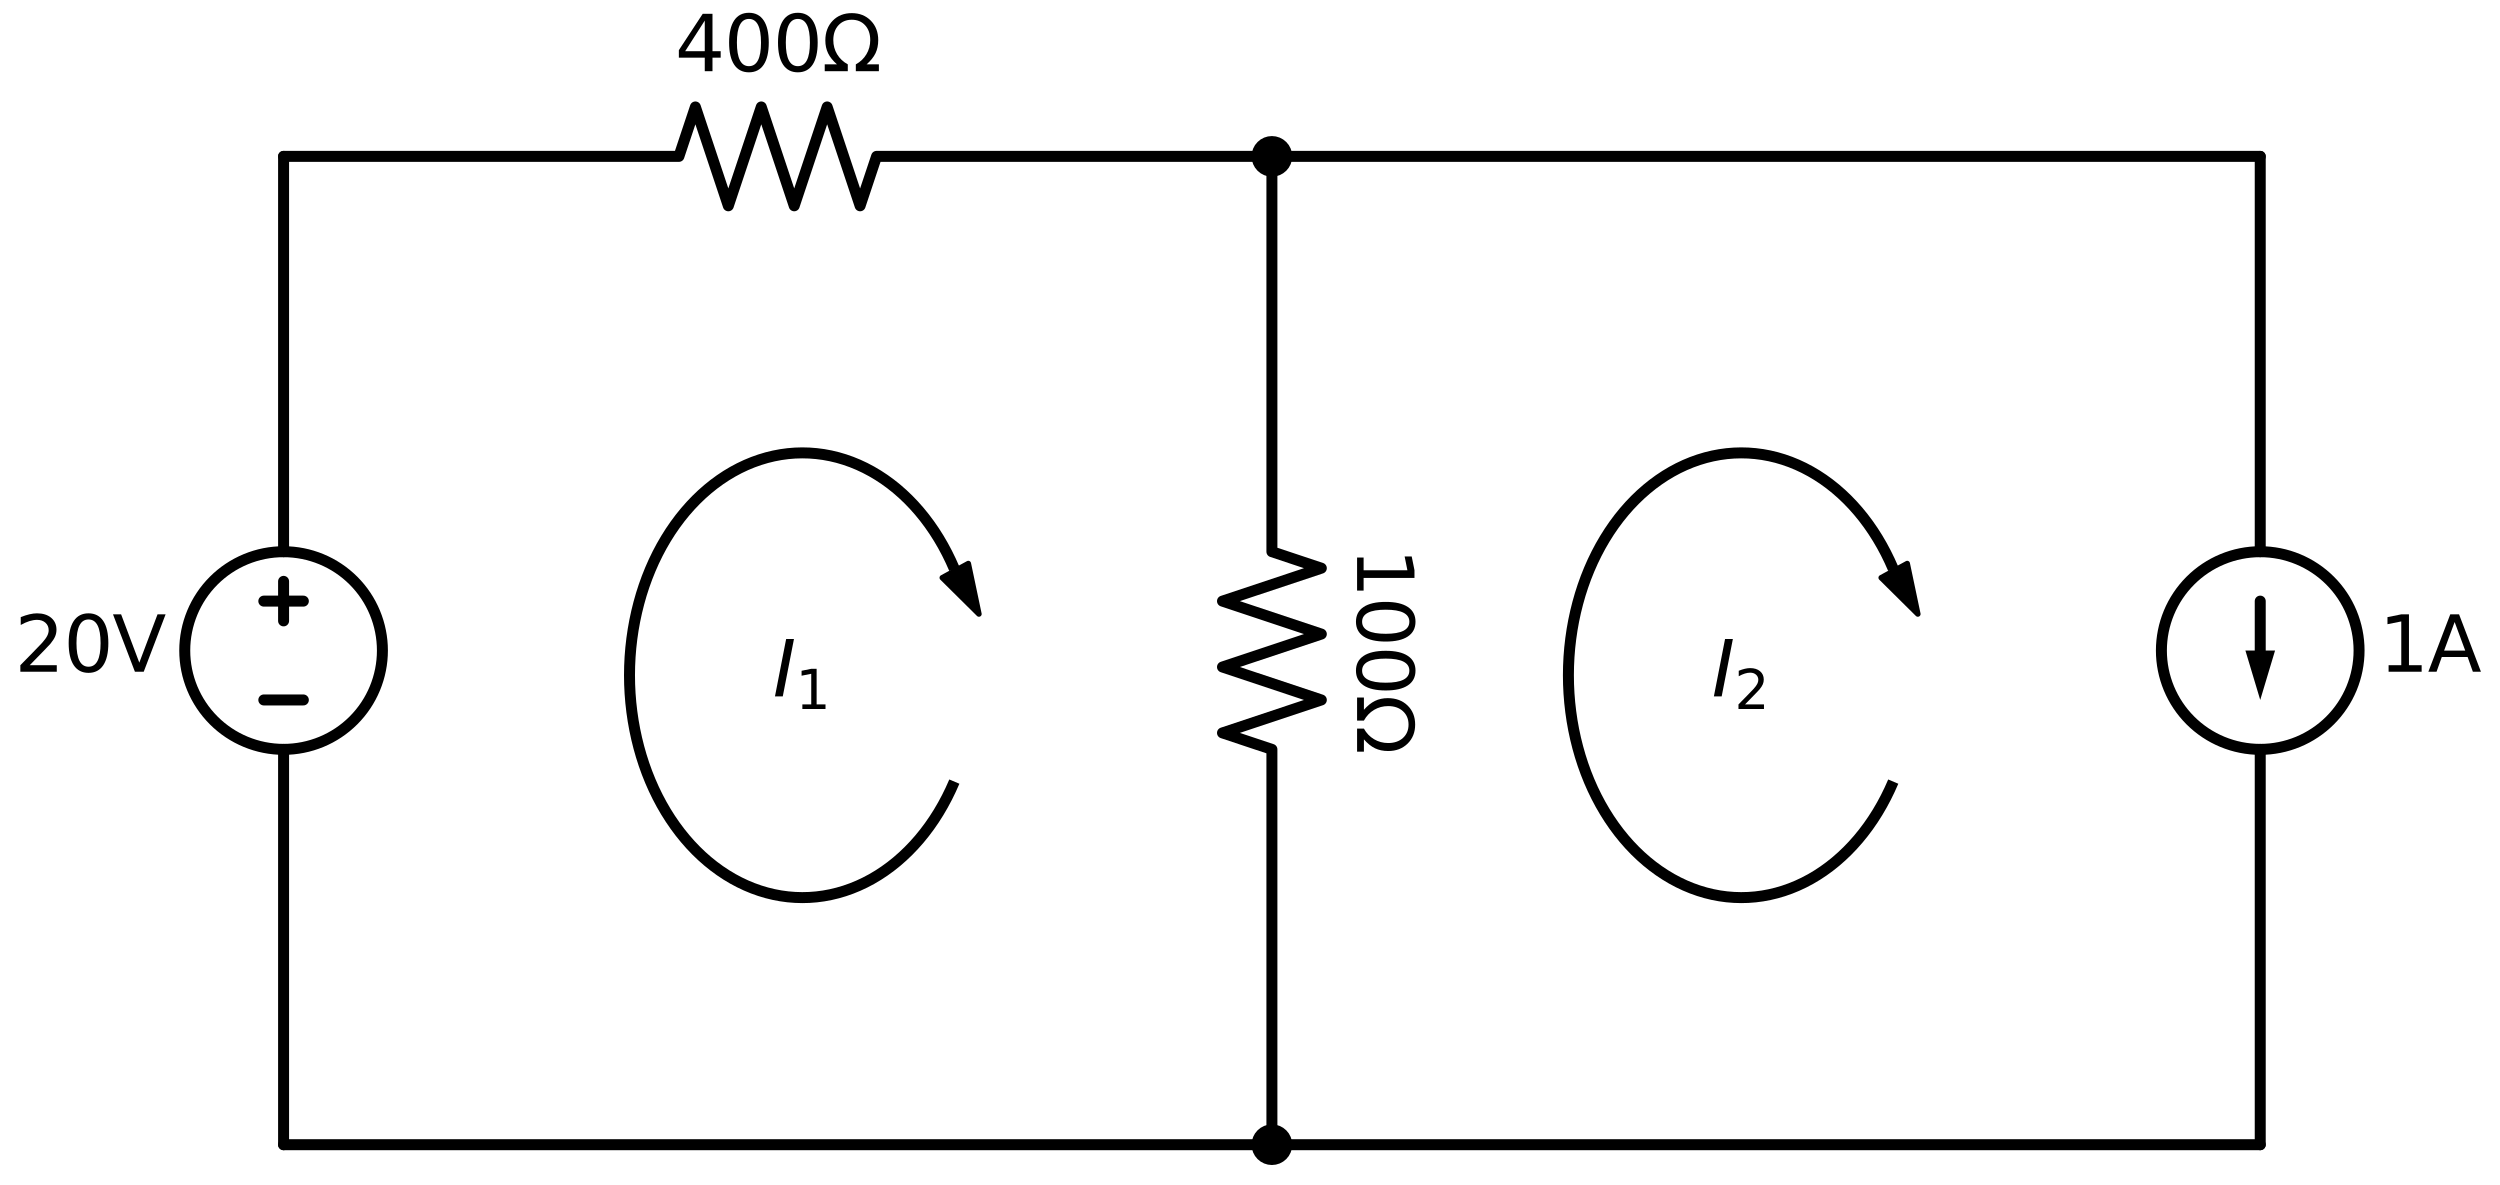 <?xml version="1.0" encoding="utf-8" standalone="no"?>
<!DOCTYPE svg PUBLIC "-//W3C//DTD SVG 1.1//EN"
  "http://www.w3.org/Graphics/SVG/1.1/DTD/svg11.dtd">
<svg xmlns:xlink="http://www.w3.org/1999/xlink" width="455.316pt" height="215.86pt" viewBox="0 0 455.316 215.86" xmlns="http://www.w3.org/2000/svg" version="1.1">
 <defs>
  <style type="text/css">*{stroke-linejoin: round; stroke-linecap: butt}</style>
 </defs>
 <g id="figure_1">
  <g id="patch_1">
   <path d="M 0 215.86 
L 455.316 215.86 
L 455.316 0 
L 0 0 
z
" style="fill: #ffffff"/>
  </g>
  <g id="axes_1">
   <g id="patch_2">
    <path d="M 51.648 136.48 
C 56.422 136.48 61 134.583 64.376 131.208 
C 67.751 127.832 69.648 123.254 69.648 118.48 
C 69.648 113.706 67.751 109.128 64.376 105.752 
C 61 102.377 56.422 100.48 51.648 100.48 
C 46.874 100.48 42.296 102.377 38.92 105.752 
C 35.545 109.128 33.648 113.706 33.648 118.48 
C 33.648 123.254 35.545 127.832 38.92 131.208 
C 42.296 134.583 46.874 136.48 51.648 136.48 
L 51.648 136.48 
z
" clip-path="url(#p24198c960b)" style="fill: none; stroke: #000000; stroke-width: 2; stroke-linejoin: miter"/>
   </g>
   <g id="patch_3">
    <path d="M 411.648 136.48 
C 416.422 136.48 421 134.583 424.376 131.208 
C 427.751 127.832 429.648 123.254 429.648 118.48 
C 429.648 113.706 427.751 109.128 424.376 105.752 
C 421 102.377 416.422 100.48 411.648 100.48 
C 406.874 100.48 402.296 102.377 398.92 105.752 
C 395.545 109.128 393.648 113.706 393.648 118.48 
C 393.648 123.254 395.545 127.832 398.92 131.208 
C 402.296 134.583 406.874 136.48 411.648 136.48 
L 411.648 136.48 
z
" clip-path="url(#p24198c960b)" style="fill: none; stroke: #000000; stroke-width: 2; stroke-linejoin: miter"/>
   </g>
   <g id="patch_4">
    <path d="M 173.812 103.61 
C 172.149 99.684 169.992 96.139 167.429 93.12 
C 164.865 90.1 161.931 87.646 158.744 85.859 
C 155.557 84.071 152.162 82.975 148.697 82.613 
C 145.232 82.251 141.744 82.629 138.375 83.733 
C 135.006 84.836 131.802 86.648 128.893 89.097 
C 125.984 91.545 123.411 94.596 121.277 98.126 
C 119.144 101.655 117.479 105.614 116.351 109.842 
C 115.224 114.071 114.648 118.51 114.648 122.98 
C 114.648 127.45 115.224 131.889 116.351 136.118 
C 117.479 140.346 119.144 144.305 121.277 147.834 
C 123.411 151.364 125.984 154.415 128.893 156.863 
C 131.802 159.312 135.006 161.124 138.375 162.227 
C 141.744 163.331 145.232 163.709 148.697 163.347 
C 152.162 162.985 155.557 161.889 158.744 160.101 
C 161.931 158.314 164.865 155.86 167.429 152.84 
C 169.992 149.821 172.149 146.276 173.812 142.35 
" clip-path="url(#p24198c960b)" style="fill: none; stroke: #000000; stroke-width: 2; stroke-linejoin: miter"/>
   </g>
   <g id="patch_5">
    <path d="M 178.288 111.83 
L 171.613 105.217 
L 173.968 103.935 
L 173.796 103.618 
L 173.827 103.601 
L 174 103.917 
L 176.355 102.635 
z
" clip-path="url(#p24198c960b)" style="stroke: #000000; stroke-linejoin: miter"/>
   </g>
   <g id="patch_6">
    <path d="M 344.812 103.61 
C 343.149 99.684 340.992 96.139 338.429 93.12 
C 335.865 90.1 332.931 87.646 329.744 85.859 
C 326.557 84.071 323.162 82.975 319.697 82.613 
C 316.232 82.251 312.744 82.629 309.375 83.733 
C 306.006 84.836 302.802 86.648 299.893 89.097 
C 296.984 91.545 294.411 94.596 292.277 98.126 
C 290.144 101.655 288.479 105.614 287.351 109.842 
C 286.224 114.071 285.648 118.51 285.648 122.98 
C 285.648 127.45 286.224 131.889 287.351 136.118 
C 288.479 140.346 290.144 144.305 292.277 147.834 
C 294.411 151.364 296.984 154.415 299.893 156.863 
C 302.802 159.312 306.006 161.124 309.375 162.227 
C 312.744 163.331 316.232 163.709 319.697 163.347 
C 323.162 162.985 326.557 161.889 329.744 160.101 
C 332.931 158.314 335.865 155.86 338.429 152.84 
C 340.992 149.821 343.149 146.276 344.812 142.35 
" clip-path="url(#p24198c960b)" style="fill: none; stroke: #000000; stroke-width: 2; stroke-linejoin: miter"/>
   </g>
   <g id="patch_7">
    <path d="M 349.288 111.83 
L 342.613 105.217 
L 344.968 103.935 
L 344.796 103.618 
L 344.827 103.601 
L 345 103.917 
L 347.355 102.635 
z
" clip-path="url(#p24198c960b)" style="stroke: #000000; stroke-linejoin: miter"/>
   </g>
   <g id="line2d_1">
    <path d="M 51.648 208.48 
L 51.648 136.48 
L 51.648 136.48 
M 51.648 100.48 
L 51.648 100.48 
L 51.648 28.48 
" clip-path="url(#p24198c960b)" style="fill: none; stroke: #000000; stroke-width: 2; stroke-linecap: round"/>
   </g>
   <g id="line2d_2">
    <path d="M 55.248 127.48 
L 48.048 127.48 
" clip-path="url(#p24198c960b)" style="fill: none; stroke: #000000; stroke-width: 2; stroke-linecap: round"/>
   </g>
   <g id="line2d_3">
    <path d="M 51.648 113.08 
L 51.648 105.88 
" clip-path="url(#p24198c960b)" style="fill: none; stroke: #000000; stroke-width: 2; stroke-linecap: round"/>
   </g>
   <g id="line2d_4">
    <path d="M 55.248 109.48 
L 48.048 109.48 
" clip-path="url(#p24198c960b)" style="fill: none; stroke: #000000; stroke-width: 2; stroke-linecap: round"/>
   </g>
   <g id="line2d_5">
    <path d="M 51.648 28.48 
L 123.648 28.48 
L 126.648 19.48 
L 132.648 37.48 
L 138.648 19.48 
L 144.648 37.48 
L 150.648 19.48 
L 156.648 37.48 
L 159.648 28.48 
L 231.648 28.48 
" clip-path="url(#p24198c960b)" style="fill: none; stroke: #000000; stroke-width: 2; stroke-linecap: round"/>
   </g>
   <g id="line2d_6">
    <path d="M 231.648 28.48 
L 231.648 100.48 
L 240.648 103.48 
L 222.648 109.48 
L 240.648 115.48 
L 222.648 121.48 
L 240.648 127.48 
L 222.648 133.48 
L 231.648 136.48 
L 231.648 208.48 
" clip-path="url(#p24198c960b)" style="fill: none; stroke: #000000; stroke-width: 2; stroke-linecap: round"/>
   </g>
   <g id="line2d_7">
    <path d="M 231.648 28.48 
L 321.648 28.48 
L 411.648 28.48 
" clip-path="url(#p24198c960b)" style="fill: none; stroke: #000000; stroke-width: 2; stroke-linecap: round"/>
   </g>
   <g id="line2d_8">
    <path d="M 411.648 28.48 
L 411.648 100.48 
L 411.648 100.48 
M 411.648 136.48 
L 411.648 136.48 
L 411.648 208.48 
" clip-path="url(#p24198c960b)" style="fill: none; stroke: #000000; stroke-width: 2; stroke-linecap: round"/>
   </g>
   <g id="line2d_9">
    <path d="M 411.648 109.48 
L 411.648 118.48 
" clip-path="url(#p24198c960b)" style="fill: none; stroke: #000000; stroke-width: 2; stroke-linecap: round"/>
   </g>
   <g id="patch_8">
    <path d="M 414.348 118.48 
L 411.648 127.48 
L 408.948 118.48 
z
" clip-path="url(#p24198c960b)"/>
   </g>
   <g id="line2d_10">
    <path d="M 411.648 208.48 
L 231.648 208.48 
L 51.648 208.48 
" clip-path="url(#p24198c960b)" style="fill: none; stroke: #000000; stroke-width: 2; stroke-linecap: round"/>
   </g>
   <g id="text_1">
    <!-- 20V -->
    <g transform="translate(2.656 122.343) scale(0.14 -0.14)">
     <defs>
      <path id="DejaVuSans-32" d="M 1228 531 
L 3431 531 
L 3431 0 
L 469 0 
L 469 531 
Q 828 903 1448 1529 
Q 2069 2156 2228 2338 
Q 2531 2678 2651 2914 
Q 2772 3150 2772 3378 
Q 2772 3750 2511 3984 
Q 2250 4219 1831 4219 
Q 1534 4219 1204 4116 
Q 875 4013 500 3803 
L 500 4441 
Q 881 4594 1212 4672 
Q 1544 4750 1819 4750 
Q 2544 4750 2975 4387 
Q 3406 4025 3406 3419 
Q 3406 3131 3298 2873 
Q 3191 2616 2906 2266 
Q 2828 2175 2409 1742 
Q 1991 1309 1228 531 
z
" transform="scale(0.016)"/>
      <path id="DejaVuSans-30" d="M 2034 4250 
Q 1547 4250 1301 3770 
Q 1056 3291 1056 2328 
Q 1056 1369 1301 889 
Q 1547 409 2034 409 
Q 2525 409 2770 889 
Q 3016 1369 3016 2328 
Q 3016 3291 2770 3770 
Q 2525 4250 2034 4250 
z
M 2034 4750 
Q 2819 4750 3233 4129 
Q 3647 3509 3647 2328 
Q 3647 1150 3233 529 
Q 2819 -91 2034 -91 
Q 1250 -91 836 529 
Q 422 1150 422 2328 
Q 422 3509 836 4129 
Q 1250 4750 2034 4750 
z
" transform="scale(0.016)"/>
      <path id="DejaVuSans-56" d="M 1831 0 
L 50 4666 
L 709 4666 
L 2188 738 
L 3669 4666 
L 4325 4666 
L 2547 0 
L 1831 0 
z
" transform="scale(0.016)"/>
     </defs>
     <use xlink:href="#DejaVuSans-32"/>
     <use xlink:href="#DejaVuSans-30" x="63.623"/>
     <use xlink:href="#DejaVuSans-56" x="127.246"/>
    </g>
   </g>
   <g id="text_2">
    <!-- 400Ω -->
    <g transform="translate(122.937 12.968) scale(0.14 -0.14)">
     <defs>
      <path id="DejaVuSans-34" d="M 2419 4116 
L 825 1625 
L 2419 1625 
L 2419 4116 
z
M 2253 4666 
L 3047 4666 
L 3047 1625 
L 3713 1625 
L 3713 1100 
L 3047 1100 
L 3047 0 
L 2419 0 
L 2419 1100 
L 313 1100 
L 313 1709 
L 2253 4666 
z
" transform="scale(0.016)"/>
      <path id="DejaVuSans-3a9" d="M 4647 556 
L 4647 0 
L 2772 0 
L 2772 556 
Q 3325 859 3634 1378 
Q 3944 1897 3944 2528 
Q 3944 3278 3531 3731 
Q 3119 4184 2444 4184 
Q 1769 4184 1355 3729 
Q 941 3275 941 2528 
Q 941 1897 1250 1378 
Q 1563 859 2119 556 
L 2119 0 
L 244 0 
L 244 556 
L 1241 556 
Q 747 991 519 1456 
Q 294 1922 294 2497 
Q 294 3491 894 4106 
Q 1491 4722 2444 4722 
Q 3391 4722 3994 4106 
Q 4594 3494 4594 2528 
Q 4594 1922 4372 1459 
Q 4150 997 3647 556 
L 4647 556 
z
" transform="scale(0.016)"/>
     </defs>
     <use xlink:href="#DejaVuSans-34"/>
     <use xlink:href="#DejaVuSans-30" x="63.623"/>
     <use xlink:href="#DejaVuSans-30" x="127.246"/>
     <use xlink:href="#DejaVuSans-3a9" x="190.869"/>
    </g>
   </g>
   <g id="text_3">
    <!-- 100Ω -->
    <g transform="translate(247.16 99.769) rotate(-270) scale(0.14 -0.14)">
     <defs>
      <path id="DejaVuSans-31" d="M 794 531 
L 1825 531 
L 1825 4091 
L 703 3866 
L 703 4441 
L 1819 4666 
L 2450 4666 
L 2450 531 
L 3481 531 
L 3481 0 
L 794 0 
L 794 531 
z
" transform="scale(0.016)"/>
     </defs>
     <use xlink:href="#DejaVuSans-31"/>
     <use xlink:href="#DejaVuSans-30" x="63.623"/>
     <use xlink:href="#DejaVuSans-30" x="127.246"/>
     <use xlink:href="#DejaVuSans-3a9" x="190.869"/>
    </g>
   </g>
   <g id="text_4">
    <!-- 1A -->
    <g transform="translate(433.248 122.343) scale(0.14 -0.14)">
     <defs>
      <path id="DejaVuSans-41" d="M 2188 4044 
L 1331 1722 
L 3047 1722 
L 2188 4044 
z
M 1831 4666 
L 2547 4666 
L 4325 0 
L 3669 0 
L 3244 1197 
L 1141 1197 
L 716 0 
L 50 0 
L 1831 4666 
z
" transform="scale(0.016)"/>
     </defs>
     <use xlink:href="#DejaVuSans-31"/>
     <use xlink:href="#DejaVuSans-41" x="63.623"/>
    </g>
   </g>
   <g id="text_5">
    <!-- $I_1$ -->
    <g transform="translate(140.758 126.843) scale(0.14 -0.14)">
     <defs>
      <path id="DejaVuSans-Oblique-49" d="M 1081 4666 
L 1716 4666 
L 806 0 
L 172 0 
L 1081 4666 
z
" transform="scale(0.016)"/>
     </defs>
     <use xlink:href="#DejaVuSans-Oblique-49" transform="translate(0 0.094)"/>
     <use xlink:href="#DejaVuSans-31" transform="translate(29.492 -16.312) scale(0.7)"/>
    </g>
   </g>
   <g id="text_6">
    <!-- $I_2$ -->
    <g transform="translate(311.758 126.843) scale(0.14 -0.14)">
     <use xlink:href="#DejaVuSans-Oblique-49" transform="translate(0 0.094)"/>
     <use xlink:href="#DejaVuSans-32" transform="translate(29.492 -16.312) scale(0.7)"/>
    </g>
   </g>
   <g id="patch_9">
    <path d="M 231.648 31.18 
C 232.364 31.18 233.051 30.896 233.557 30.389 
C 234.064 29.883 234.348 29.196 234.348 28.48 
C 234.348 27.764 234.064 27.077 233.557 26.571 
C 233.051 26.064 232.364 25.78 231.648 25.78 
C 230.932 25.78 230.245 26.064 229.739 26.571 
C 229.232 27.077 228.948 27.764 228.948 28.48 
C 228.948 29.196 229.232 29.883 229.739 30.389 
C 230.245 30.896 230.932 31.18 231.648 31.18 
z
" clip-path="url(#p24198c960b)" style="stroke: #000000; stroke-width: 2; stroke-linejoin: miter"/>
   </g>
   <g id="patch_10">
    <path d="M 231.648 211.18 
C 232.364 211.18 233.051 210.896 233.557 210.389 
C 234.064 209.883 234.348 209.196 234.348 208.48 
C 234.348 207.764 234.064 207.077 233.557 206.571 
C 233.051 206.064 232.364 205.78 231.648 205.78 
C 230.932 205.78 230.245 206.064 229.739 206.571 
C 229.232 207.077 228.948 207.764 228.948 208.48 
C 228.948 209.196 229.232 209.883 229.739 210.389 
C 230.245 210.896 230.932 211.18 231.648 211.18 
z
" clip-path="url(#p24198c960b)" style="stroke: #000000; stroke-width: 2; stroke-linejoin: miter"/>
   </g>
  </g>
 </g>
 <defs>
  <clipPath id="p24198c960b">
   <rect x="0" y="0" width="455.316" height="215.86"/>
  </clipPath>
 </defs>
</svg>
